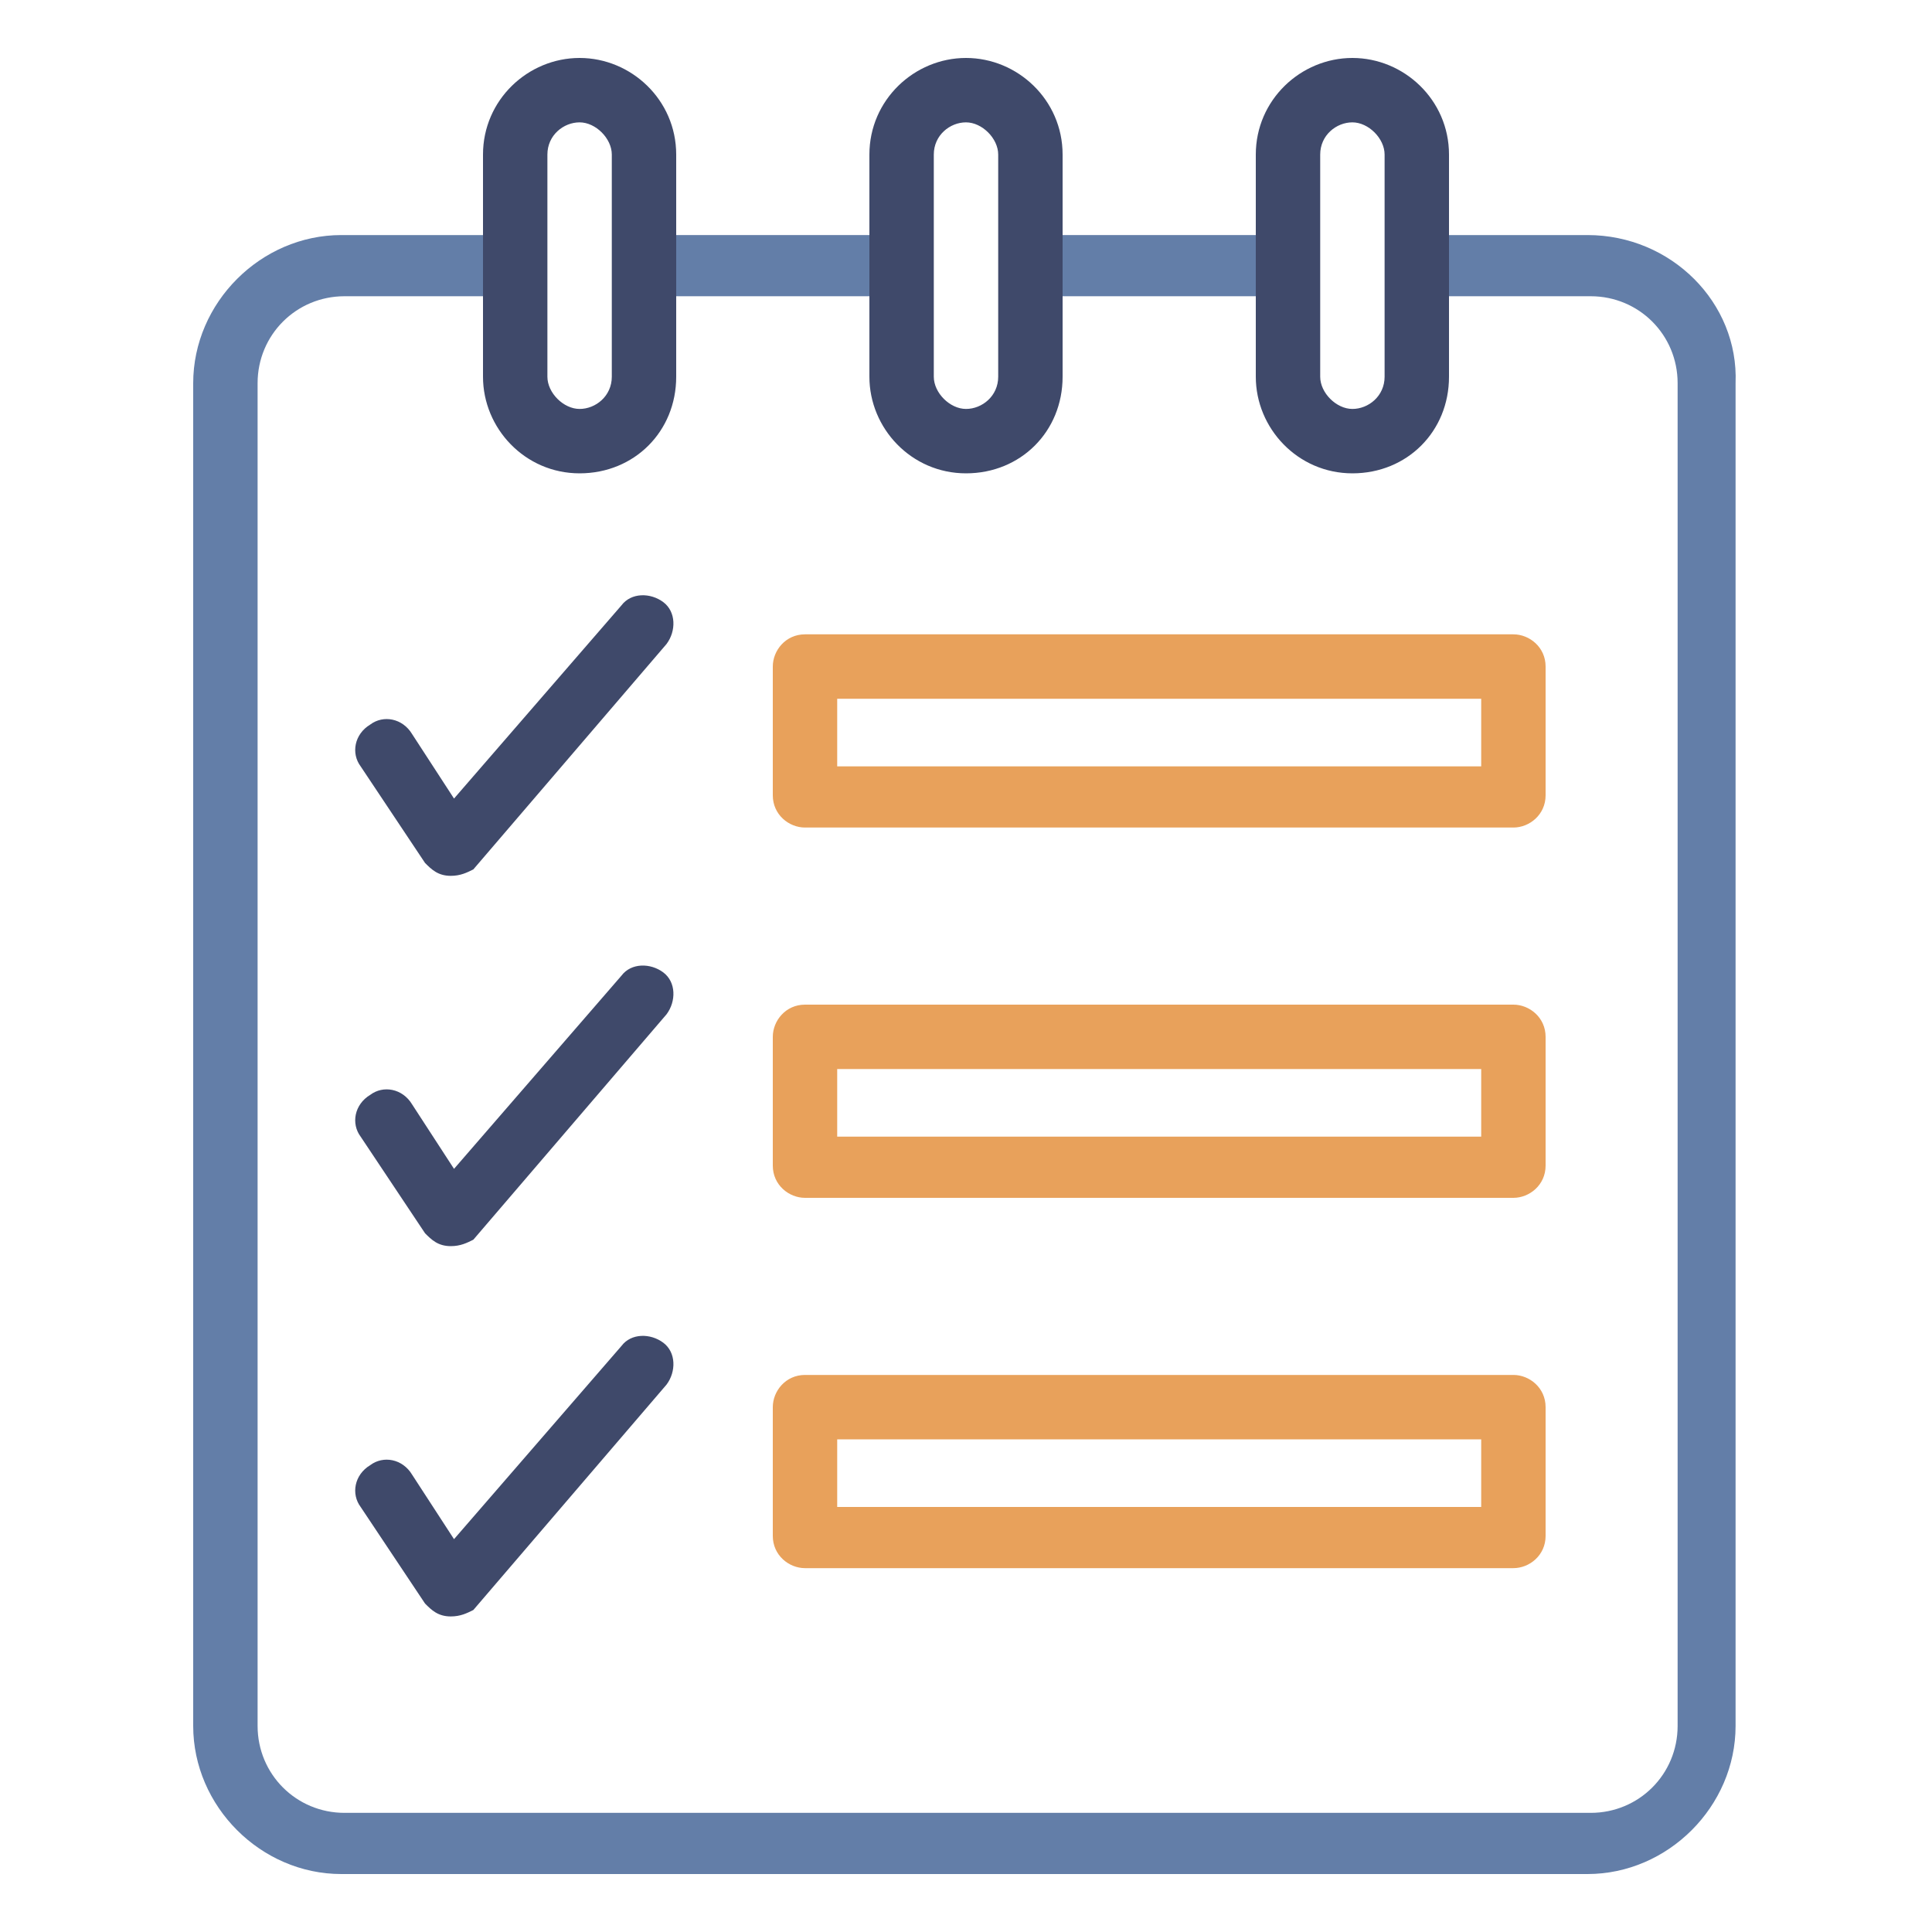 <svg width="60" height="60" viewBox="0 0 60 60" fill="none" xmlns="http://www.w3.org/2000/svg">
    <path d="M49.3 7.3H45V9.2H49.4C50.9 9.2 52.1 10.4 52.1 11.9V53.6C52.1 55.1 50.9 56.3 49.4 56.3H10.7C9.2 56.3 8 55.1 8 53.6V11.9C8 10.4 9.2 9.2 10.7 9.2H15V7.3H10.6C8.1 7.3 6 9.4 6 11.9V53.6C6 56.1 8.1 58.2 10.6 58.2H49.3C51.8 58.2 53.9 56.1 53.9 53.6V11.9C54 9.4 51.9 7.3 49.3 7.3Z" fill="#637EA8"/>
    <path d="M39.1 7.3H33V9.2H39.1V7.3Z" fill="#637EA8"/>
    <path d="M27.1 7.3H21V9.2H27.1V7.3Z" fill="#637EA8"/>
    <path d="M18 1.8C16.4 1.8 15 3.1 15 4.8V8.3V10.2V11.7C15 13.3 16.3 14.7 18 14.7C19.7 14.7 21 13.4 21 11.7V10.2V8.3V4.8C21 3.1 19.6 1.8 18 1.8ZM19 8.3V10.2V11.7C19 12.3 18.5 12.7 18 12.7C17.5 12.7 17 12.2 17 11.7V10.2V8.3V4.8C17 4.2 17.5 3.8 18 3.8C18.5 3.8 19 4.3 19 4.8V8.3Z" fill="#3F496A"/>
    <path d="M30 1.8C28.4 1.8 27 3.1 27 4.8V8.3V10.2V11.7C27 13.3 28.3 14.7 30 14.7C31.7 14.7 33 13.4 33 11.7V10.2V8.3V4.8C33 3.1 31.6 1.8 30 1.8ZM31 10.2V11.7C31 12.3 30.5 12.7 30 12.7C29.5 12.7 29 12.2 29 11.7V10.2V8.3V4.8C29 4.2 29.5 3.8 30 3.8C30.5 3.8 31 4.3 31 4.8V8.3V10.2Z" fill="#3F496A"/>
    <path d="M42 1.8C40.4 1.8 39 3.1 39 4.8V8.3V10.2V11.7C39 13.3 40.3 14.7 42 14.7C43.7 14.7 45 13.4 45 11.7V10.2V8.3V4.8C45 3.1 43.6 1.8 42 1.8ZM43 10.2V11.7C43 12.3 42.5 12.7 42 12.7C41.5 12.7 41 12.2 41 11.7V10.2V8.3V4.8C41 4.2 41.5 3.8 42 3.8C42.5 3.8 43 4.3 43 4.8V8.3V10.2Z" fill="#3F496A"/>
    <path d="M14 27.2C13.6 27.2 13.4 27 13.2 26.8L11.2 23.8C10.9 23.4 11 22.8 11.5 22.5C11.9 22.2 12.5 22.3 12.8 22.8L14.1 24.8L19.3 18.8C19.6 18.4 20.2 18.4 20.6 18.7C21 19 21 19.6 20.7 20L14.7 27C14.5 27.1 14.3 27.2 14 27.2Z" fill="#3F496A"/>
    <path d="M47 25.7H25C24.5 25.7 24 25.3 24 24.7V20.7C24 20.2 24.4 19.7 25 19.7H47C47.5 19.7 48 20.1 48 20.7V24.7C48 25.3 47.5 25.7 47 25.7ZM26 23.8H46V21.7H26V23.8Z" fill="#E8A15B"/>
    <path d="M14 38.7C13.6 38.7 13.4 38.5 13.2 38.3L11.2 35.3C10.9 34.9 11 34.3 11.5 34C11.9 33.7 12.5 33.8 12.8 34.3L14.1 36.3L19.3 30.3C19.6 29.9 20.2 29.9 20.6 30.2C21 30.5 21 31.1 20.7 31.5L14.7 38.5C14.5 38.6 14.3 38.7 14 38.7Z" fill="#3F496A"/>
    <path d="M47 37.2H25C24.5 37.2 24 36.8 24 36.2V32.2C24 31.7 24.4 31.2 25 31.2H47C47.5 31.2 48 31.6 48 32.2V36.2C48 36.8 47.5 37.2 47 37.2ZM26 35.3H46V33.2H26V35.3Z" fill="#E8A15B"/>
    <path d="M14 50.2C13.6 50.2 13.4 50 13.2 49.8L11.2 46.8C10.9 46.4 11 45.8 11.5 45.5C11.9 45.2 12.5 45.3 12.8 45.8L14.1 47.8L19.3 41.8C19.6 41.4 20.2 41.4 20.6 41.7C21 42 21 42.6 20.7 43L14.7 50C14.5 50.1 14.3 50.2 14 50.2Z" fill="#3F496A"/>
    <path d="M47 48.7H25C24.5 48.7 24 48.3 24 47.7V43.7C24 43.2 24.4 42.7 25 42.7H47C47.5 42.7 48 43.1 48 43.7V47.7C48 48.3 47.5 48.7 47 48.7ZM26 46.8H46V44.7H26V46.8Z" fill="#E8A15B"/>
</svg>
